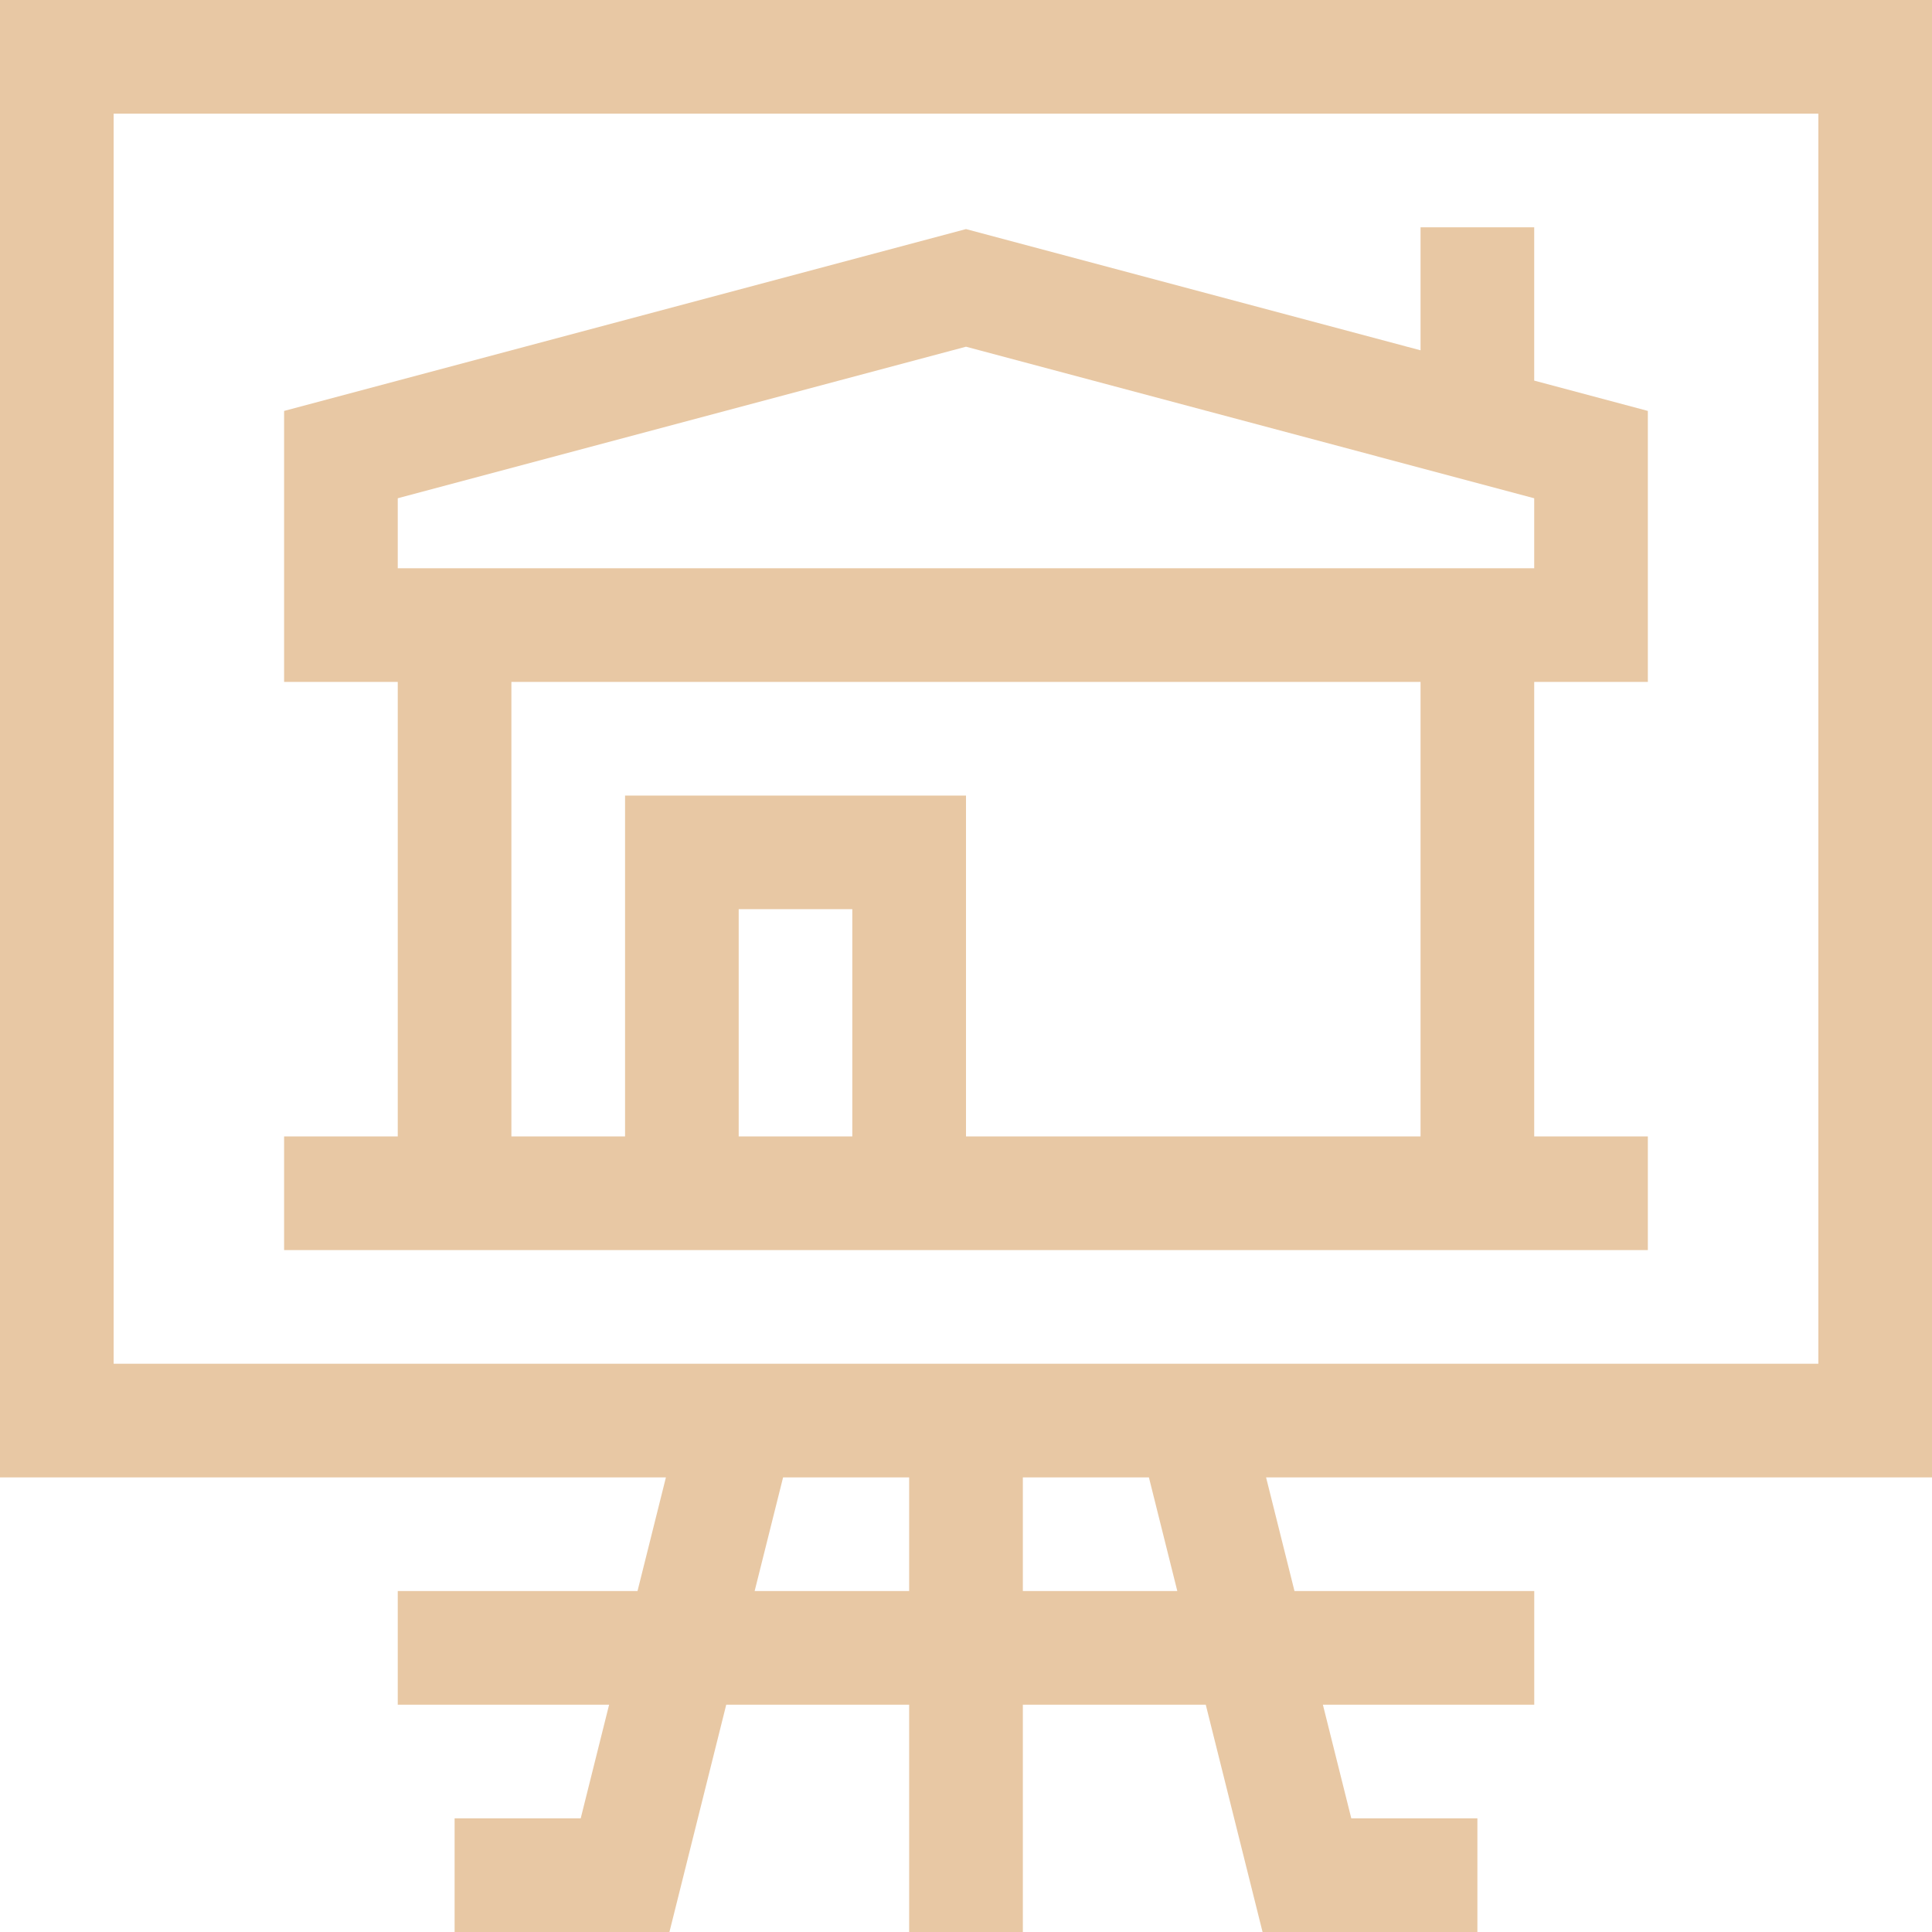 <svg width="40" height="40" viewBox="0 0 40 40" fill="none" xmlns="http://www.w3.org/2000/svg">
<path d="M40 30.588V0H0V30.588H13.787L13.199 32.941H8.235V35.294H12.611L12.023 37.647H9.412V40H13.86L15.036 35.294H18.823V40H21.177V35.294H24.964L26.14 40H30.588V37.647H27.977L27.389 35.294H31.765V32.941H26.801L26.213 30.588H40ZM2.353 2.353H37.647V28.235H2.353V2.353ZM15.624 32.941L16.213 30.588H18.823V32.941H15.624ZM24.375 32.941H21.177V30.588H23.787L24.375 32.941Z" fill="#E8C8A4"/>
<path d="M31.764 4.706H29.411V7.253L20 4.743L5.882 8.508V14.118H8.235V23.529H5.882V25.882H34.117V23.529H31.764V14.118H34.117V8.508L31.764 7.88V4.706ZM17.646 23.529H15.294V18.823H17.646V23.529ZM29.411 23.529H20V16.471H12.941V23.529H10.588V14.118H29.411V23.529ZM31.764 11.765H8.235V10.316L20 7.178L31.764 10.316V11.765Z" fill="#E8C8A4"/>
</svg>
